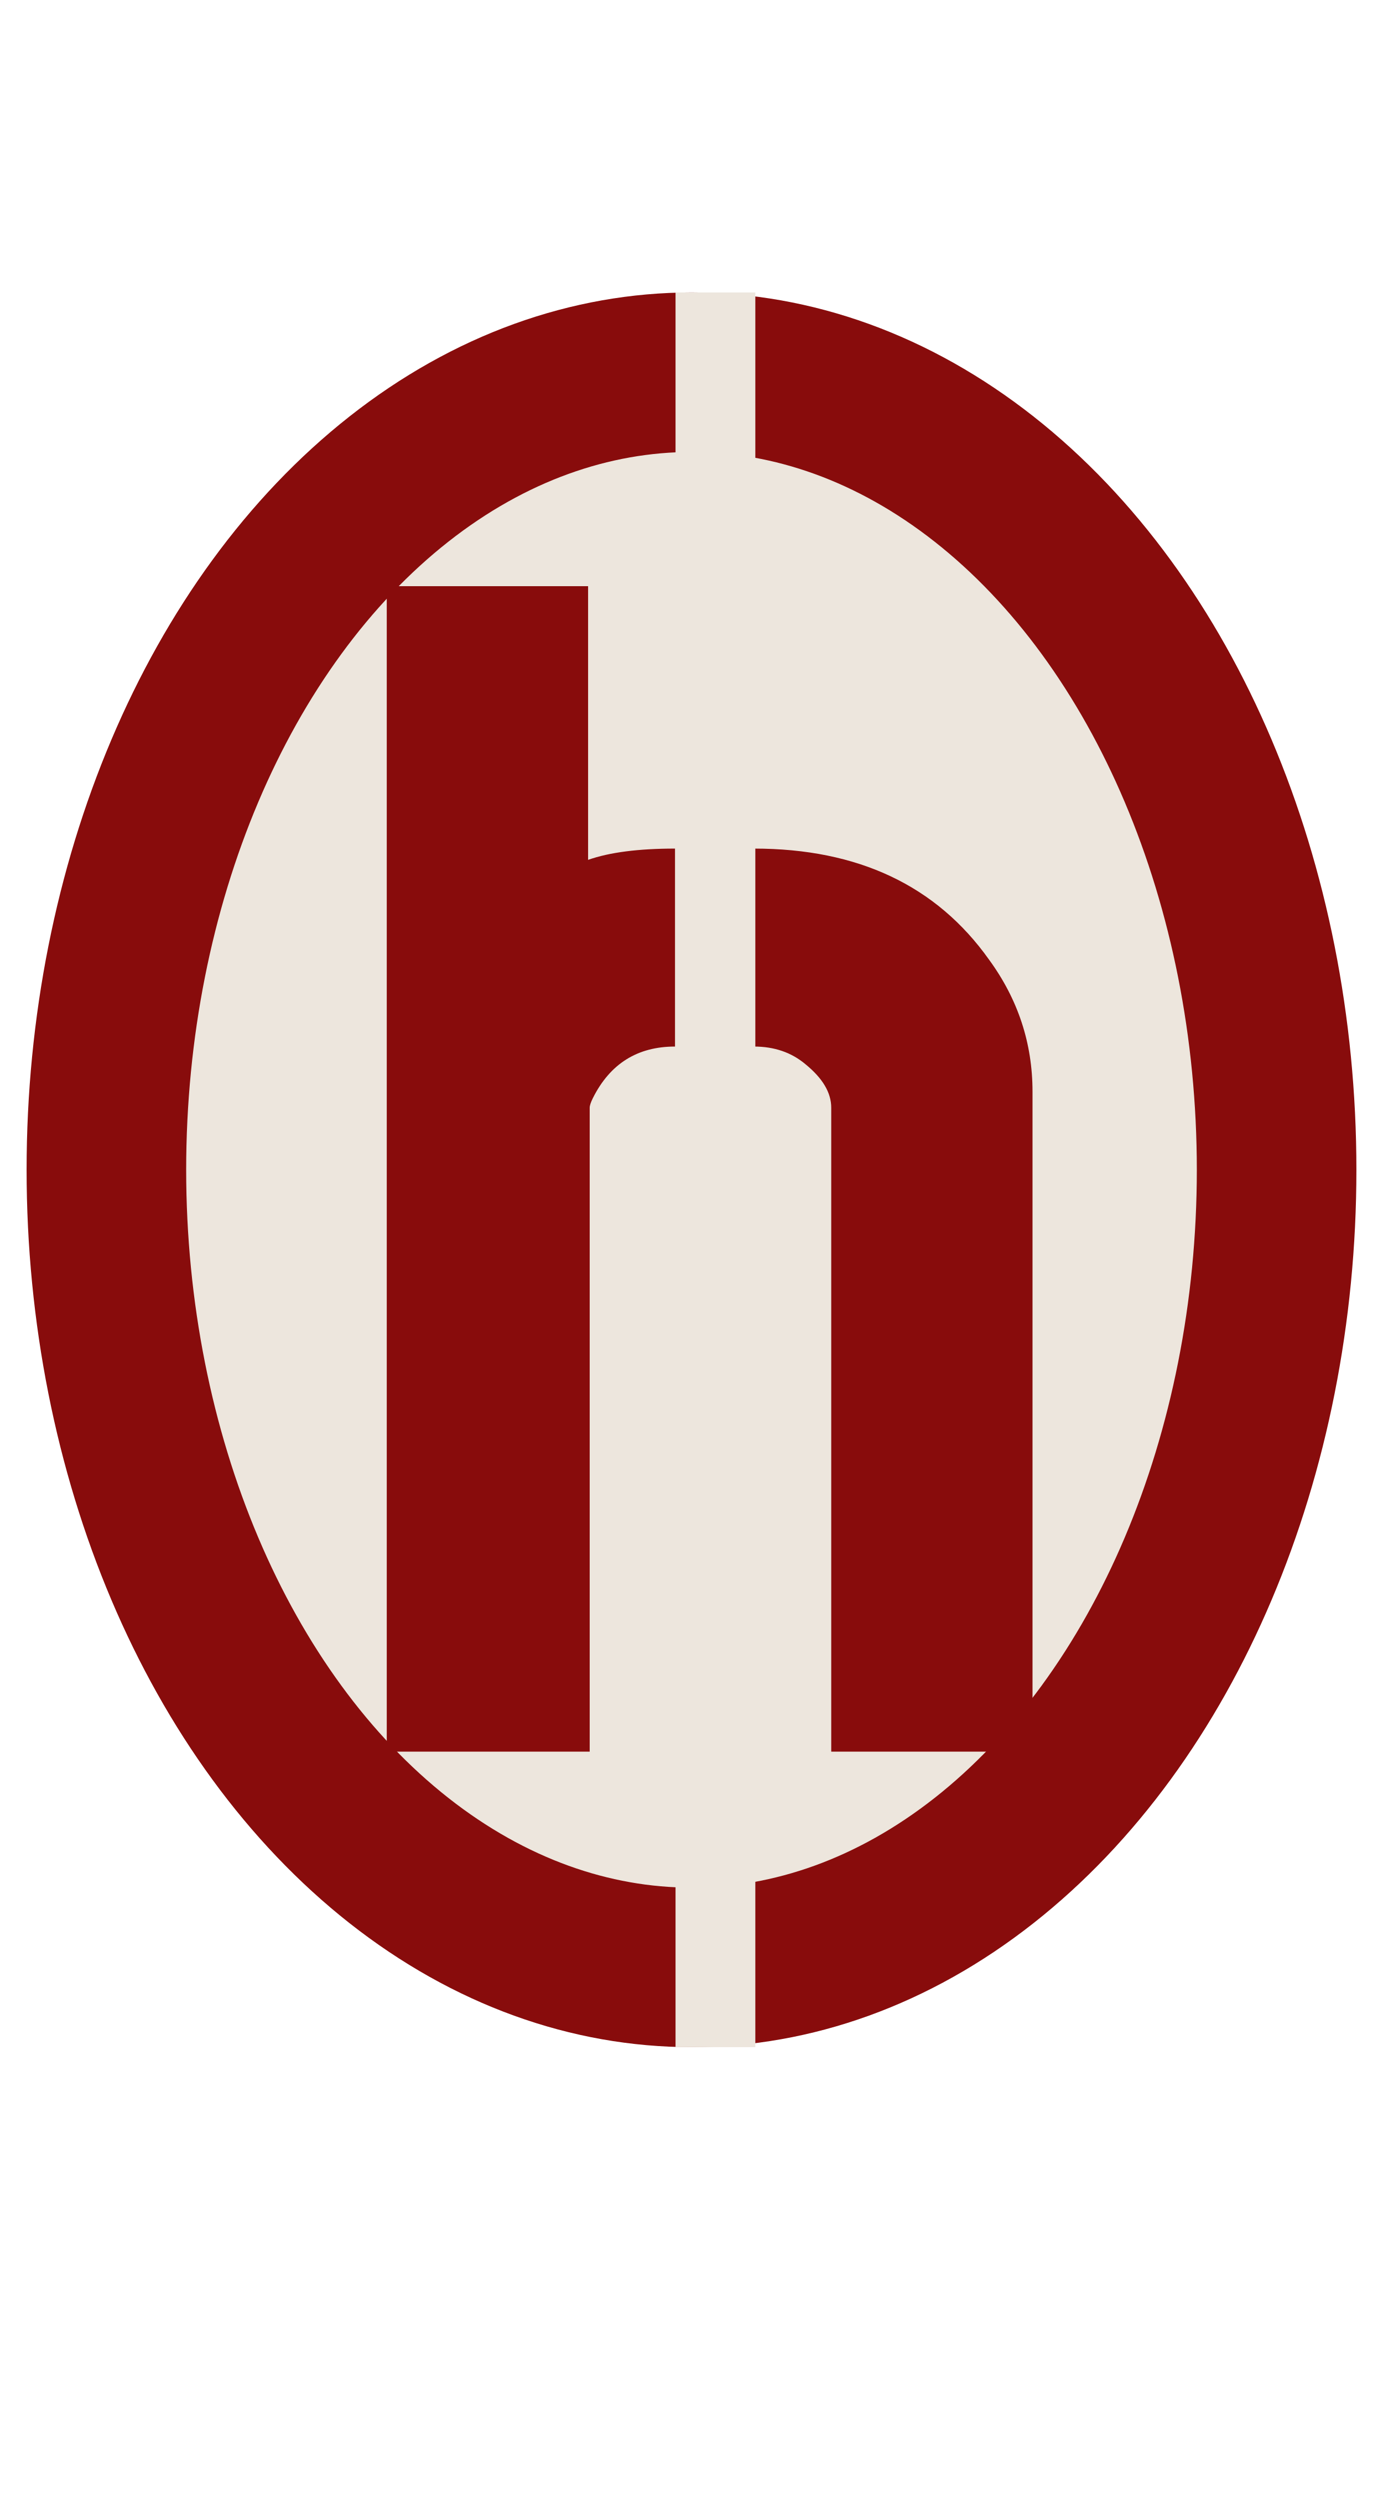 <svg width="26" height="47" viewBox="0 0 26 47" fill="none" xmlns="http://www.w3.org/2000/svg">
<ellipse cx="13" cy="22" rx="11" ry="15" fill="#EDE6DD" stroke="#880C0C" stroke-width="3"/>
<path d="M7.271 32.942V11.024H11.056V16.171C11.459 16.029 12.004 15.959 12.69 15.959V19.682C11.984 19.682 11.469 20.005 11.146 20.651C11.106 20.732 11.086 20.792 11.086 20.833V32.942H7.271ZM14.174 19.682V15.959C16.131 15.959 17.605 16.655 18.594 18.048C19.139 18.794 19.411 19.622 19.411 20.53V32.942H15.627V20.833C15.627 20.55 15.466 20.278 15.143 20.015C14.88 19.793 14.557 19.682 14.174 19.682Z" fill="#880C0C"/>
<path d="M12.7 5.5H14.2V38.5H12.7V5.5Z" fill="#EDE6DD"/>
</svg>
